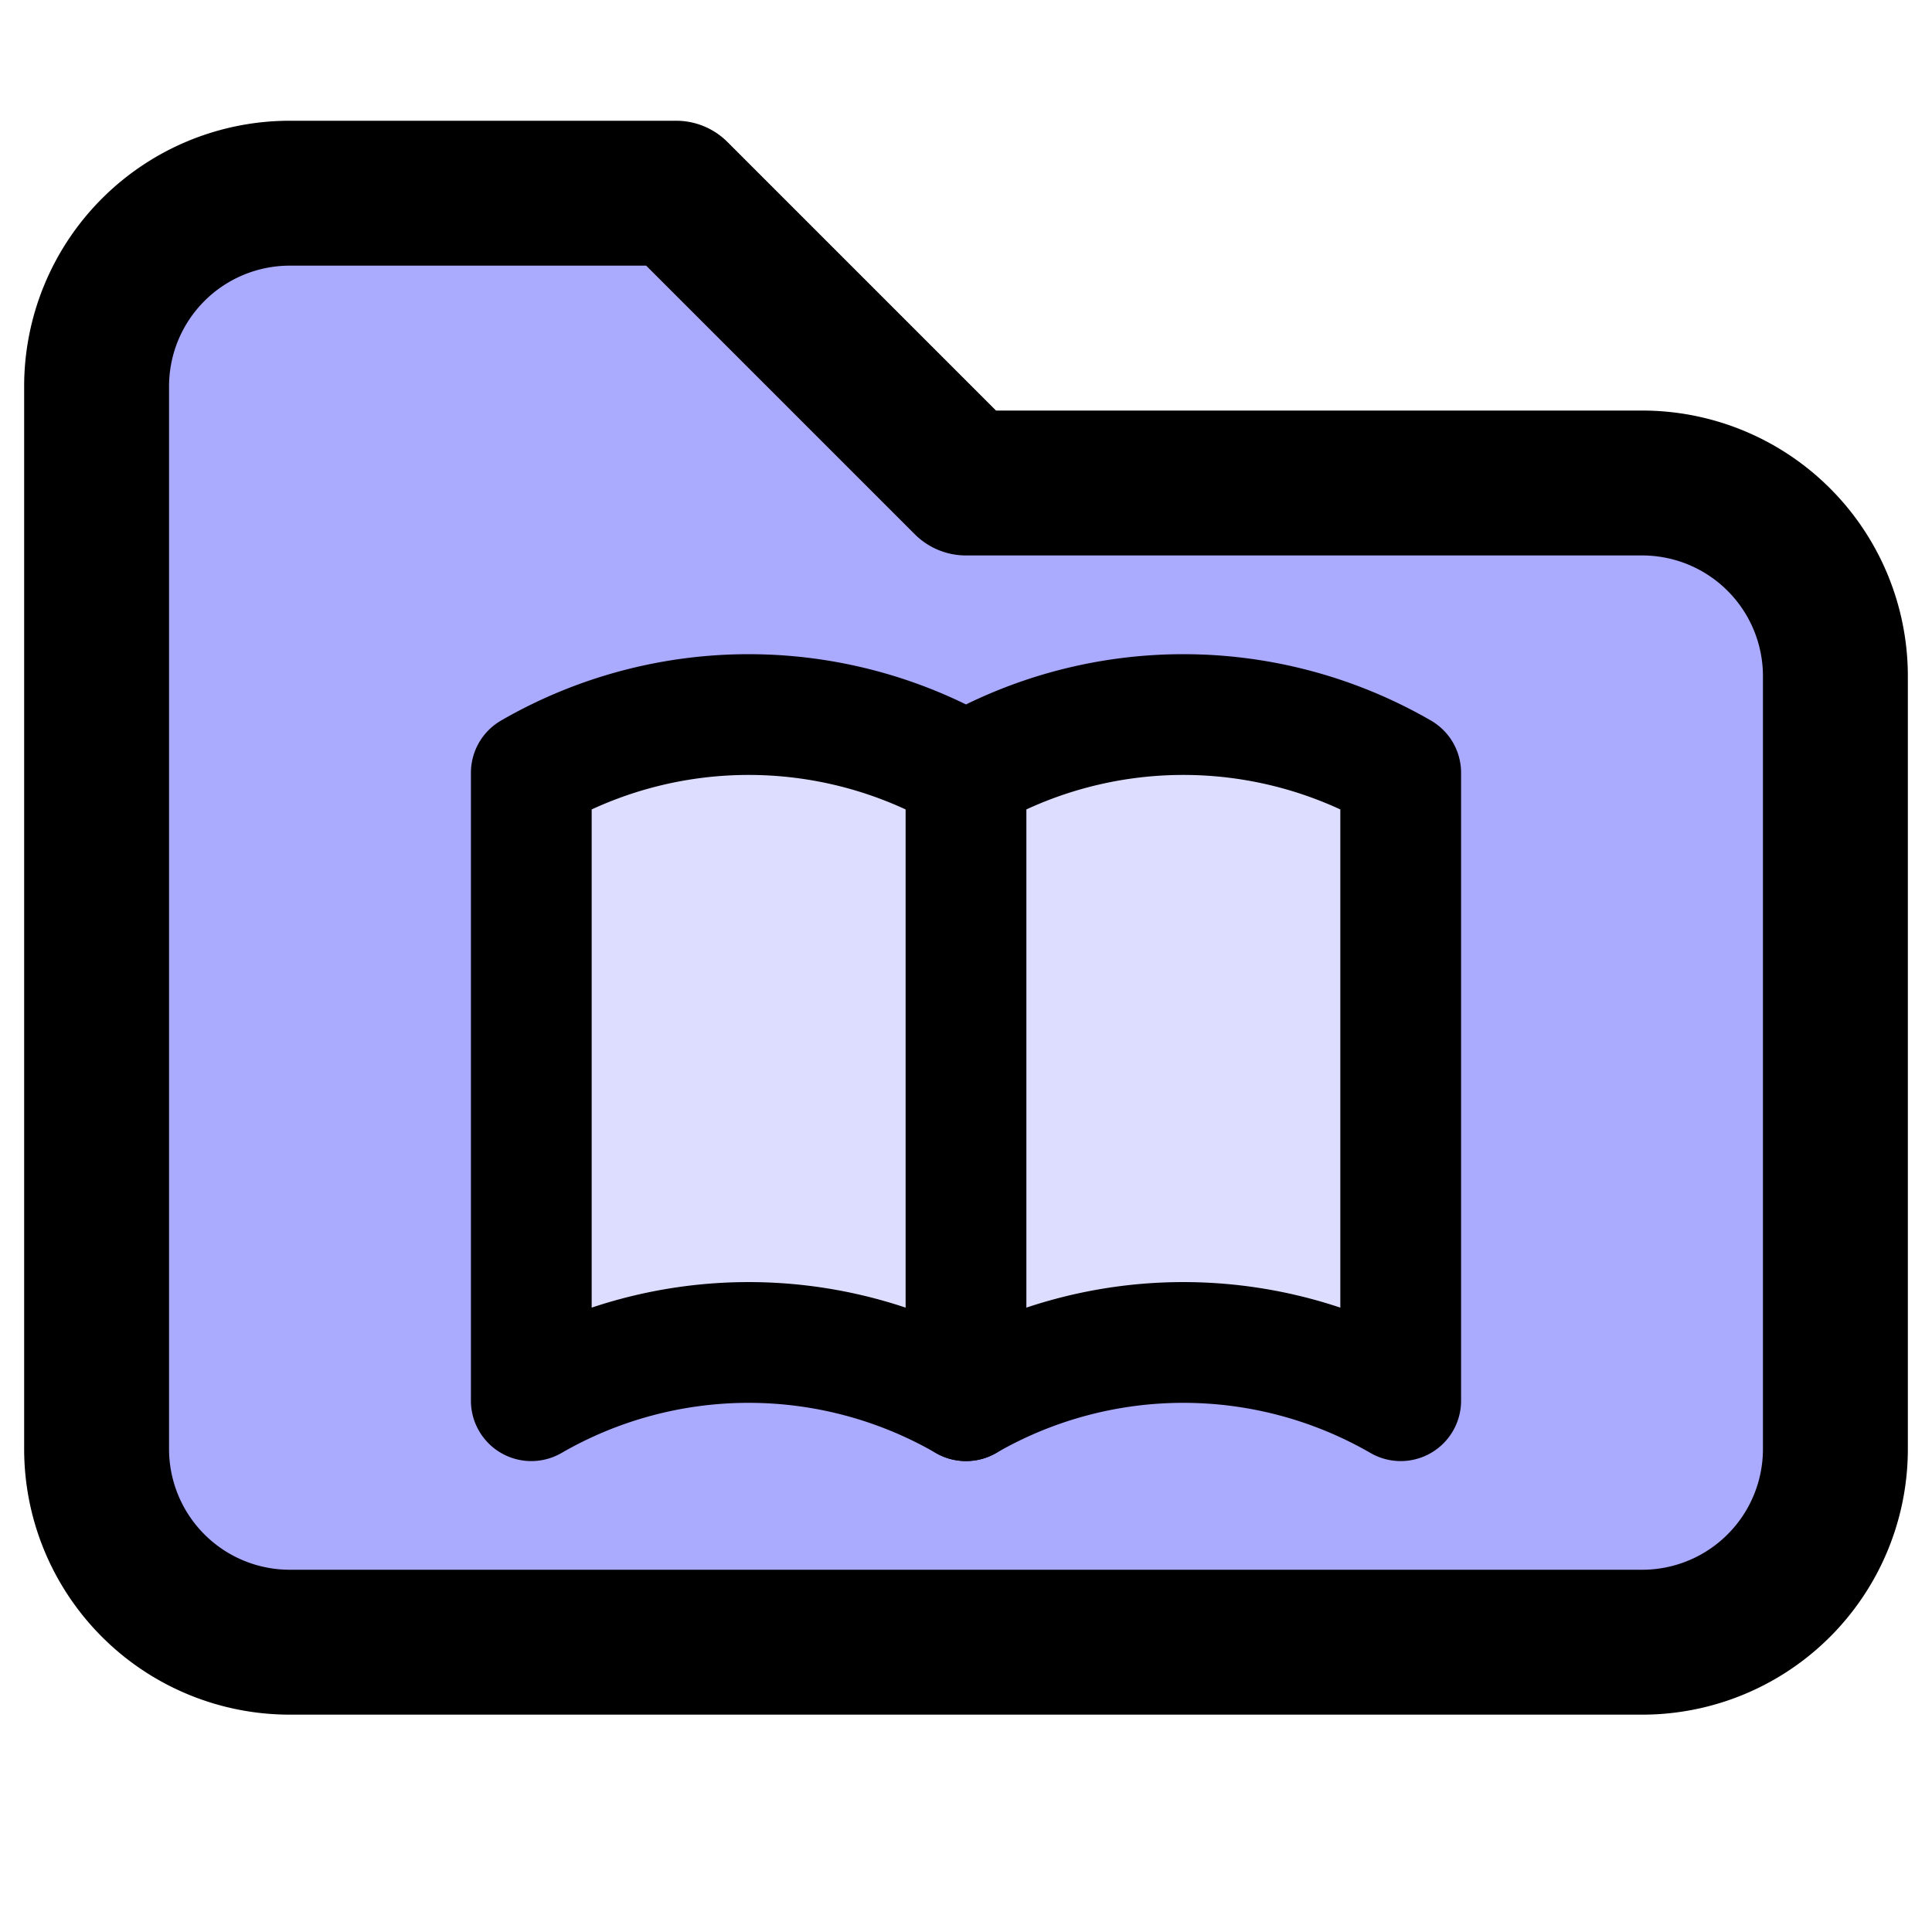 <svg xmlns="http://www.w3.org/2000/svg" class="icon icon-tabler icon-tabler-folder" width="44" height="44" viewBox="2 2 20 20" stroke-width="1.5" stroke="#000000" fill="none" stroke-linecap="round" stroke-linejoin="round">
  <path stroke="none" d="M0 0h24v24H0z" fill="none"/>
  <path d="M5 4h4l3 3h7a2 2 0 0 1 2 2v8a2 2 0 0 1 -2 2h-14a2 2 0 0 1 -2 -2v-11a2 2 0 0 1 2 -2" fill="#AAF" />
  <g transform="scale(0.5 0.5) translate(12 14)" stroke-width="2.5">
  <path d="M3 19 a9 9 0 0 1  9 0 a9 9 0 0 1  9 0 v -13
                 a9 9 0 0 0 -9 0 a9 9 0 0 0 -9 0 v  13" fill="#DDF"/>
  <line x1="12" y1="6" x2="12" y2="19" />
  </g>
</svg>